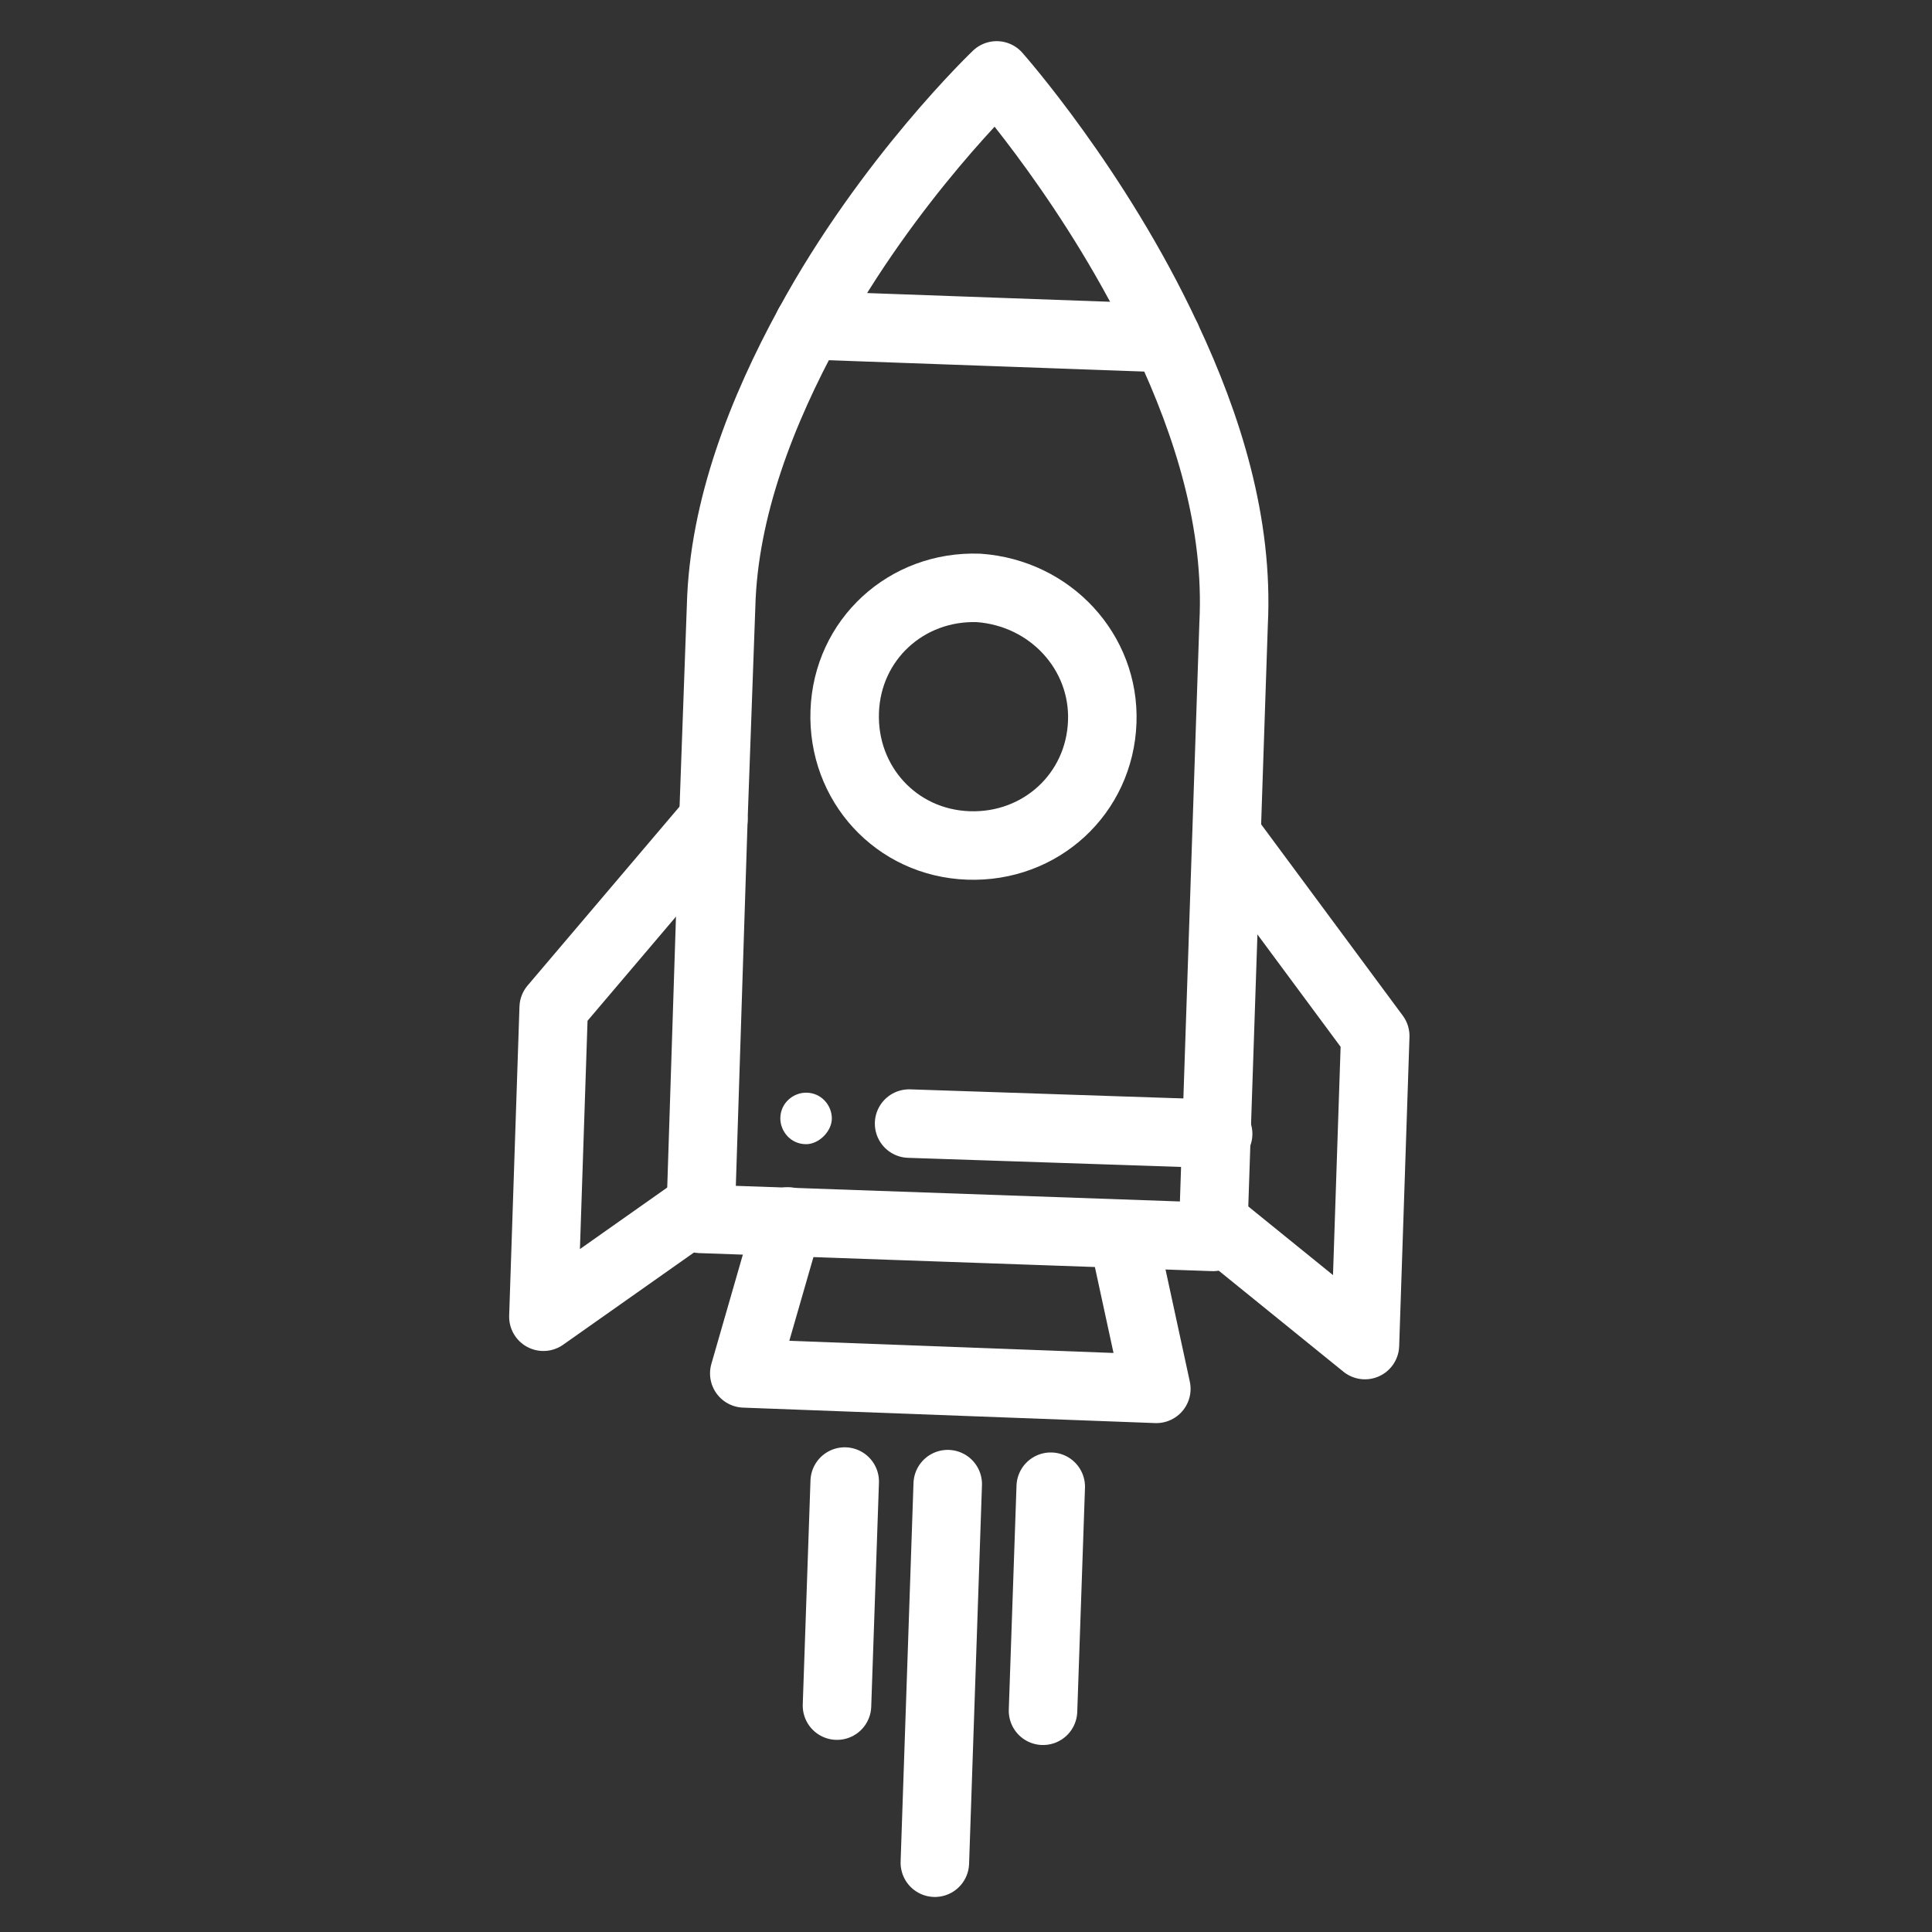 <?xml version="1.0" encoding="utf-8"?>
<!-- Generator: Adobe Illustrator 26.0.1, SVG Export Plug-In . SVG Version: 6.00 Build 0)  -->
<svg version="1.1" xmlns="http://www.w3.org/2000/svg" xmlns:xlink="http://www.w3.org/1999/xlink" x="0px" y="0px"
	 viewBox="0 0 100 100" style="enable-background:new 0 0 100 100;" xml:space="preserve">
<rect x="0" y="0" width="100" height="100" fill="#333333" stroke="none"/>
<style type="text/css">
	.st0{fill:#FFFFFF;}
	.st1{fill:none;stroke:#FFFFFF;stroke-width:2.66;stroke-linecap:round;stroke-linejoin:round;stroke-miterlimit:10;}
</style>
<g id="Layer_2">
</g>
<g id="Layer_1" xmlns:svgjs="http://svgjs.com/svgjs">
	<g>
		<g transform="matrix(1.333 0 0 -1.333 0 682.667)">
			<path class="st0" d="M31.3,469.7c0.6,0,1-0.5,1-1c0-0.5-0.5-1-1-1c-0.6,0-1,0.5-1,1C30.3,469.3,30.8,469.7,31.3,469.7"/>
			<path class="st1" d="M27.7,480.3l0.3,8.3c0.1,3.8,1.6,7.6,3.4,10.9c3.1,5.7,7.3,9.7,7.3,9.7s3.9-4.4,6.6-10.2
				c1.6-3.4,2.8-7.2,2.6-11.1l-0.8-23.8l-19.9,0.7L27.7,480.3z"/>
			<path class="st1" d="M43.6,464.2l1.3-6l-16,0.6l1.7,5.9"/>
			<path class="st1" d="M47.7,479.6l5.7-7.7l-0.4-12l-5.8,4.7"/>
			<path class="st1" d="M27.2,465.3l-6.1-4.3l0.4,12l6.2,7.3"/>
			<path class="st1" d="M36.8,454.5l-0.5-14.7"/>
			<path class="st1" d="M40.8,454.4l-0.3-8.7"/>
			<path class="st1" d="M32.8,454.6l-0.3-8.7"/>
			<path class="st1" d="M42.8,484.1c-0.1-2.8-2.4-4.9-5.2-4.8c-2.8,0.1-4.9,2.4-4.8,5.2c0.1,2.8,2.4,4.9,5.2,4.8
				C40.8,489.1,42.9,486.8,42.8,484.1z"/>
			<path class="st1" d="M31.4,499.5l13.9-0.5"/>
			<path class="st1" d="M35.3,468.5l12-0.4"/>
		</g>
	</g>
</g>
</svg>
